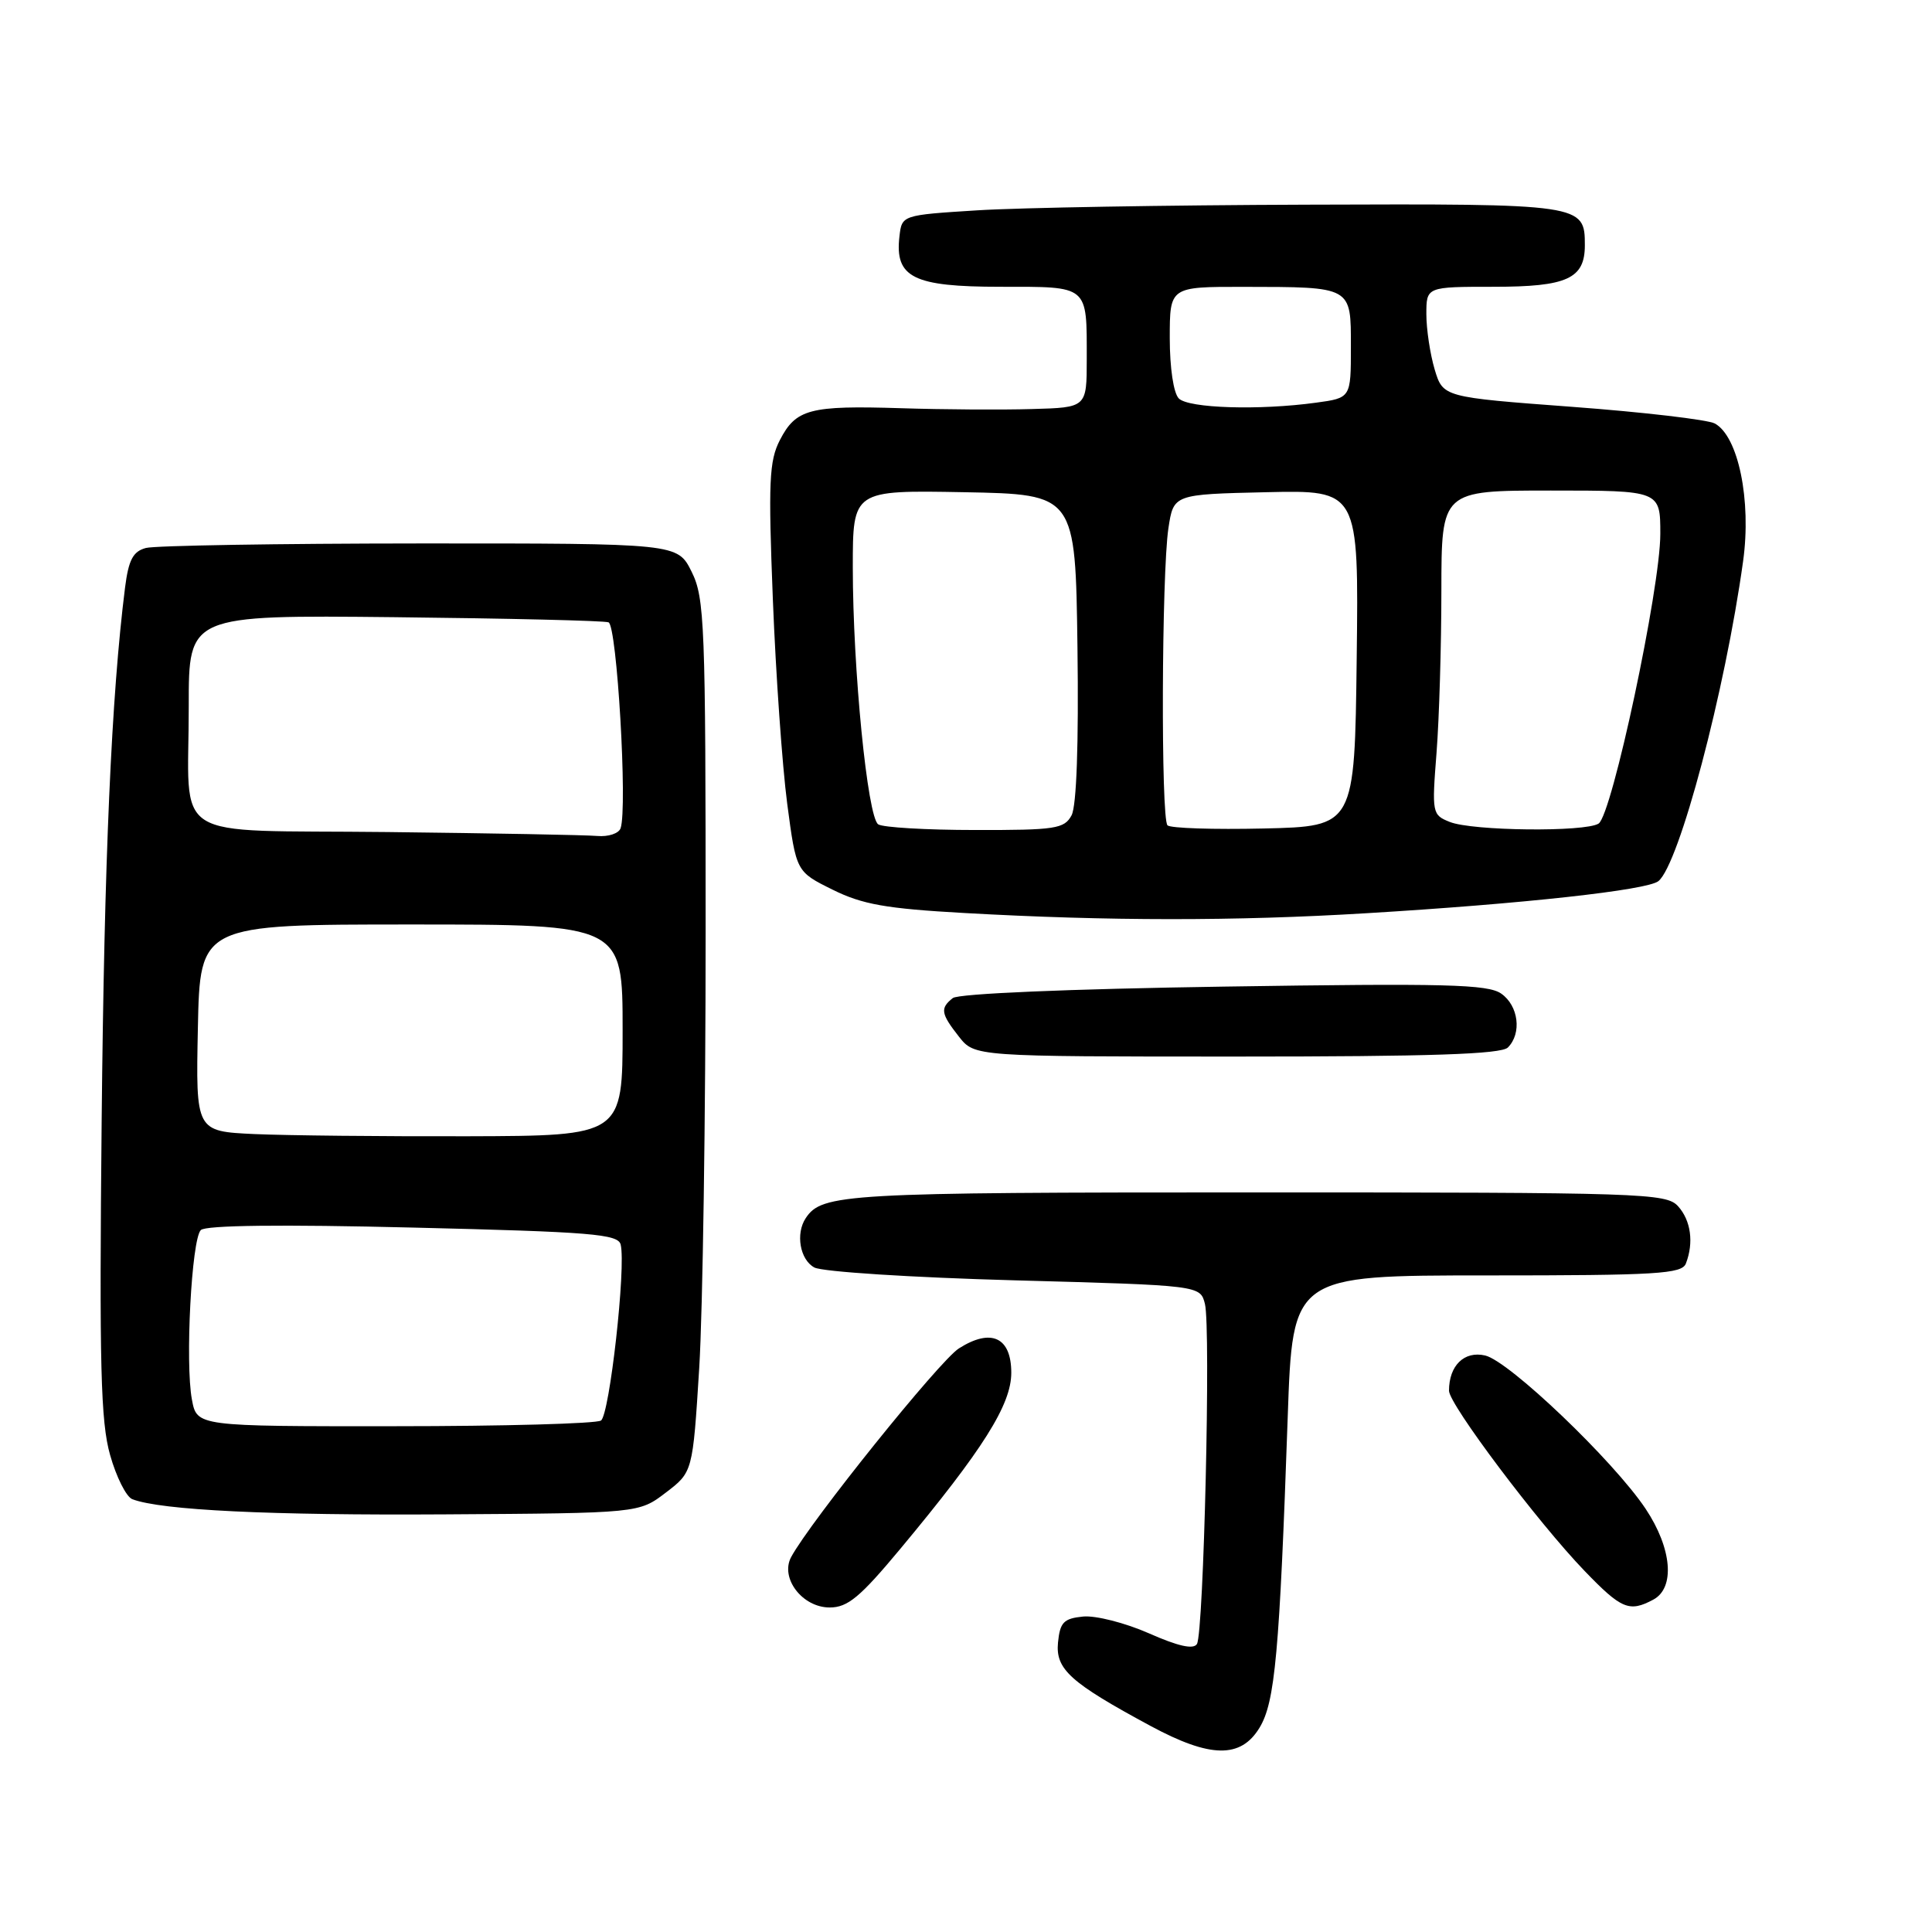 <?xml version="1.0" encoding="UTF-8" standalone="no"?>
<!DOCTYPE svg PUBLIC "-//W3C//DTD SVG 1.1//EN" "http://www.w3.org/Graphics/SVG/1.1/DTD/svg11.dtd" >
<svg xmlns="http://www.w3.org/2000/svg" xmlns:xlink="http://www.w3.org/1999/xlink" version="1.1" viewBox="0 0 256 256">
 <g >
 <path fill="currentColor"
d=" M 166.89 228.94 C 168.95 225.55 169.54 219.09 170.63 187.75 C 171.28 169.00 171.28 169.00 197.04 169.00 C 219.59 169.00 222.86 168.80 223.39 167.42 C 224.46 164.65 224.05 161.71 222.35 159.83 C 220.78 158.10 217.72 158.00 166.28 158.00 C 111.93 158.00 108.92 158.17 106.77 161.40 C 105.39 163.46 106.00 166.93 107.91 167.95 C 108.97 168.52 120.90 169.28 134.44 169.65 C 159.04 170.32 159.04 170.32 159.66 172.78 C 160.45 175.94 159.50 216.38 158.60 217.84 C 158.14 218.59 156.12 218.14 152.23 216.42 C 149.10 215.04 145.18 214.04 143.52 214.20 C 140.94 214.46 140.46 214.96 140.19 217.64 C 139.85 221.19 141.80 222.95 152.48 228.71 C 160.37 232.96 164.40 233.03 166.89 228.94 Z  M 119.28 205.25 C 130.27 192.05 134.00 186.13 134.00 181.90 C 134.00 177.19 131.34 175.95 127.06 178.67 C 124.50 180.29 107.35 201.63 104.83 206.32 C 103.34 209.10 106.31 213.00 109.94 213.00 C 112.32 213.00 113.96 211.64 119.28 205.25 Z  M 219.07 211.96 C 221.99 210.40 221.55 205.17 218.05 199.92 C 213.81 193.57 199.98 180.35 196.79 179.61 C 194.02 178.97 192.00 180.94 192.00 184.28 C 192.00 186.08 203.79 201.75 209.95 208.14 C 214.85 213.23 215.89 213.66 219.07 211.96 Z  M 88.22 197.78 C 91.79 195.06 91.79 195.06 92.65 181.28 C 93.12 173.70 93.50 147.70 93.50 123.50 C 93.50 82.58 93.37 79.24 91.64 75.75 C 89.77 72.00 89.77 72.00 55.64 72.01 C 36.86 72.02 20.52 72.29 19.33 72.61 C 17.62 73.07 17.04 74.18 16.57 77.85 C 14.76 92.21 13.81 113.78 13.47 148.50 C 13.15 180.97 13.34 188.39 14.59 192.80 C 15.41 195.71 16.73 198.34 17.53 198.65 C 21.33 200.11 35.78 200.81 59.08 200.66 C 84.66 200.50 84.66 200.50 88.22 197.78 Z  M 199.80 138.80 C 201.67 136.93 201.22 133.26 198.92 131.66 C 197.16 130.42 191.53 130.28 162.17 130.73 C 141.58 131.04 126.99 131.66 126.25 132.25 C 124.55 133.60 124.66 134.30 127.07 137.37 C 129.15 140.00 129.15 140.00 163.87 140.00 C 189.55 140.00 198.91 139.69 199.80 138.80 Z  M 181.00 121.01 C 201.84 119.76 218.23 117.95 219.74 116.76 C 222.49 114.57 228.59 91.56 230.97 74.36 C 232.09 66.30 230.33 57.78 227.21 56.11 C 226.26 55.61 217.77 54.61 208.35 53.91 C 191.21 52.63 191.21 52.63 190.10 48.95 C 189.50 46.92 189.00 43.63 189.00 41.63 C 189.00 38.00 189.00 38.00 197.93 38.00 C 207.65 38.00 210.00 36.93 210.00 32.50 C 210.00 27.03 209.75 26.99 173.18 27.12 C 154.66 27.18 135.00 27.52 129.50 27.87 C 119.50 28.50 119.50 28.50 119.18 31.34 C 118.55 36.77 121.02 38.00 132.55 38.00 C 144.34 38.00 144.00 37.71 144.00 47.58 C 144.00 54.00 144.00 54.00 136.75 54.20 C 132.76 54.32 124.95 54.27 119.39 54.09 C 107.27 53.71 105.47 54.19 103.34 58.31 C 101.92 61.06 101.79 63.83 102.41 79.49 C 102.80 89.39 103.66 101.55 104.31 106.50 C 105.50 115.50 105.50 115.50 110.31 117.88 C 114.26 119.84 117.38 120.40 127.81 120.98 C 146.80 122.05 163.72 122.06 181.00 121.01 Z  M 25.43 185.45 C 24.52 180.62 25.38 164.22 26.61 162.99 C 27.25 162.35 37.22 162.23 54.73 162.66 C 78.34 163.23 81.90 163.52 82.24 164.91 C 82.97 167.85 80.77 187.49 79.63 188.23 C 79.01 188.64 66.71 188.98 52.30 188.98 C 26.09 189.00 26.09 189.00 25.43 185.45 Z  M 33.72 150.27 C 25.94 149.91 25.94 149.91 26.22 136.21 C 26.50 122.50 26.50 122.50 54.50 122.50 C 82.50 122.50 82.50 122.50 82.50 136.50 C 82.50 150.50 82.50 150.50 62.00 150.56 C 50.72 150.59 38.00 150.46 33.72 150.27 Z  M 51.36 110.25 C 21.88 109.92 25.04 111.92 25.01 93.50 C 25.00 81.50 25.00 81.50 52.25 81.78 C 67.24 81.94 80.01 82.24 80.63 82.46 C 81.75 82.84 83.17 107.10 82.23 109.75 C 81.99 110.44 80.60 110.90 79.14 110.77 C 77.69 110.64 65.19 110.41 51.36 110.25 Z  M 116.37 109.23 C 114.95 108.31 113.00 88.63 113.00 75.17 C 113.00 64.95 113.00 64.95 127.75 65.22 C 142.50 65.50 142.50 65.50 142.77 85.78 C 142.94 98.62 142.65 106.78 141.99 108.03 C 141.03 109.82 139.86 110.00 129.21 109.98 C 122.77 109.98 116.99 109.64 116.37 109.23 Z  M 154.70 109.36 C 153.81 108.48 153.92 76.02 154.82 70.00 C 155.50 65.50 155.50 65.50 167.77 65.22 C 180.04 64.94 180.04 64.94 179.77 87.22 C 179.50 109.50 179.50 109.50 167.45 109.78 C 160.82 109.93 155.08 109.75 154.70 109.36 Z  M 192.10 108.91 C 189.77 107.98 189.72 107.75 190.35 99.73 C 190.70 95.20 190.99 85.54 190.99 78.25 C 191.00 65.00 191.00 65.00 205.50 65.00 C 220.00 65.00 220.00 65.00 220.00 70.75 C 220.00 77.97 213.60 108.00 211.82 109.13 C 210.03 110.27 195.08 110.11 192.10 108.91 Z  M 156.20 52.80 C 155.50 52.10 155.00 48.76 155.00 44.80 C 155.00 38.00 155.00 38.00 164.75 38.01 C 179.22 38.03 179.00 37.91 179.00 45.98 C 179.00 52.73 179.00 52.73 174.36 53.36 C 166.86 54.39 157.50 54.10 156.20 52.80 Z "/>
</g>
</svg>